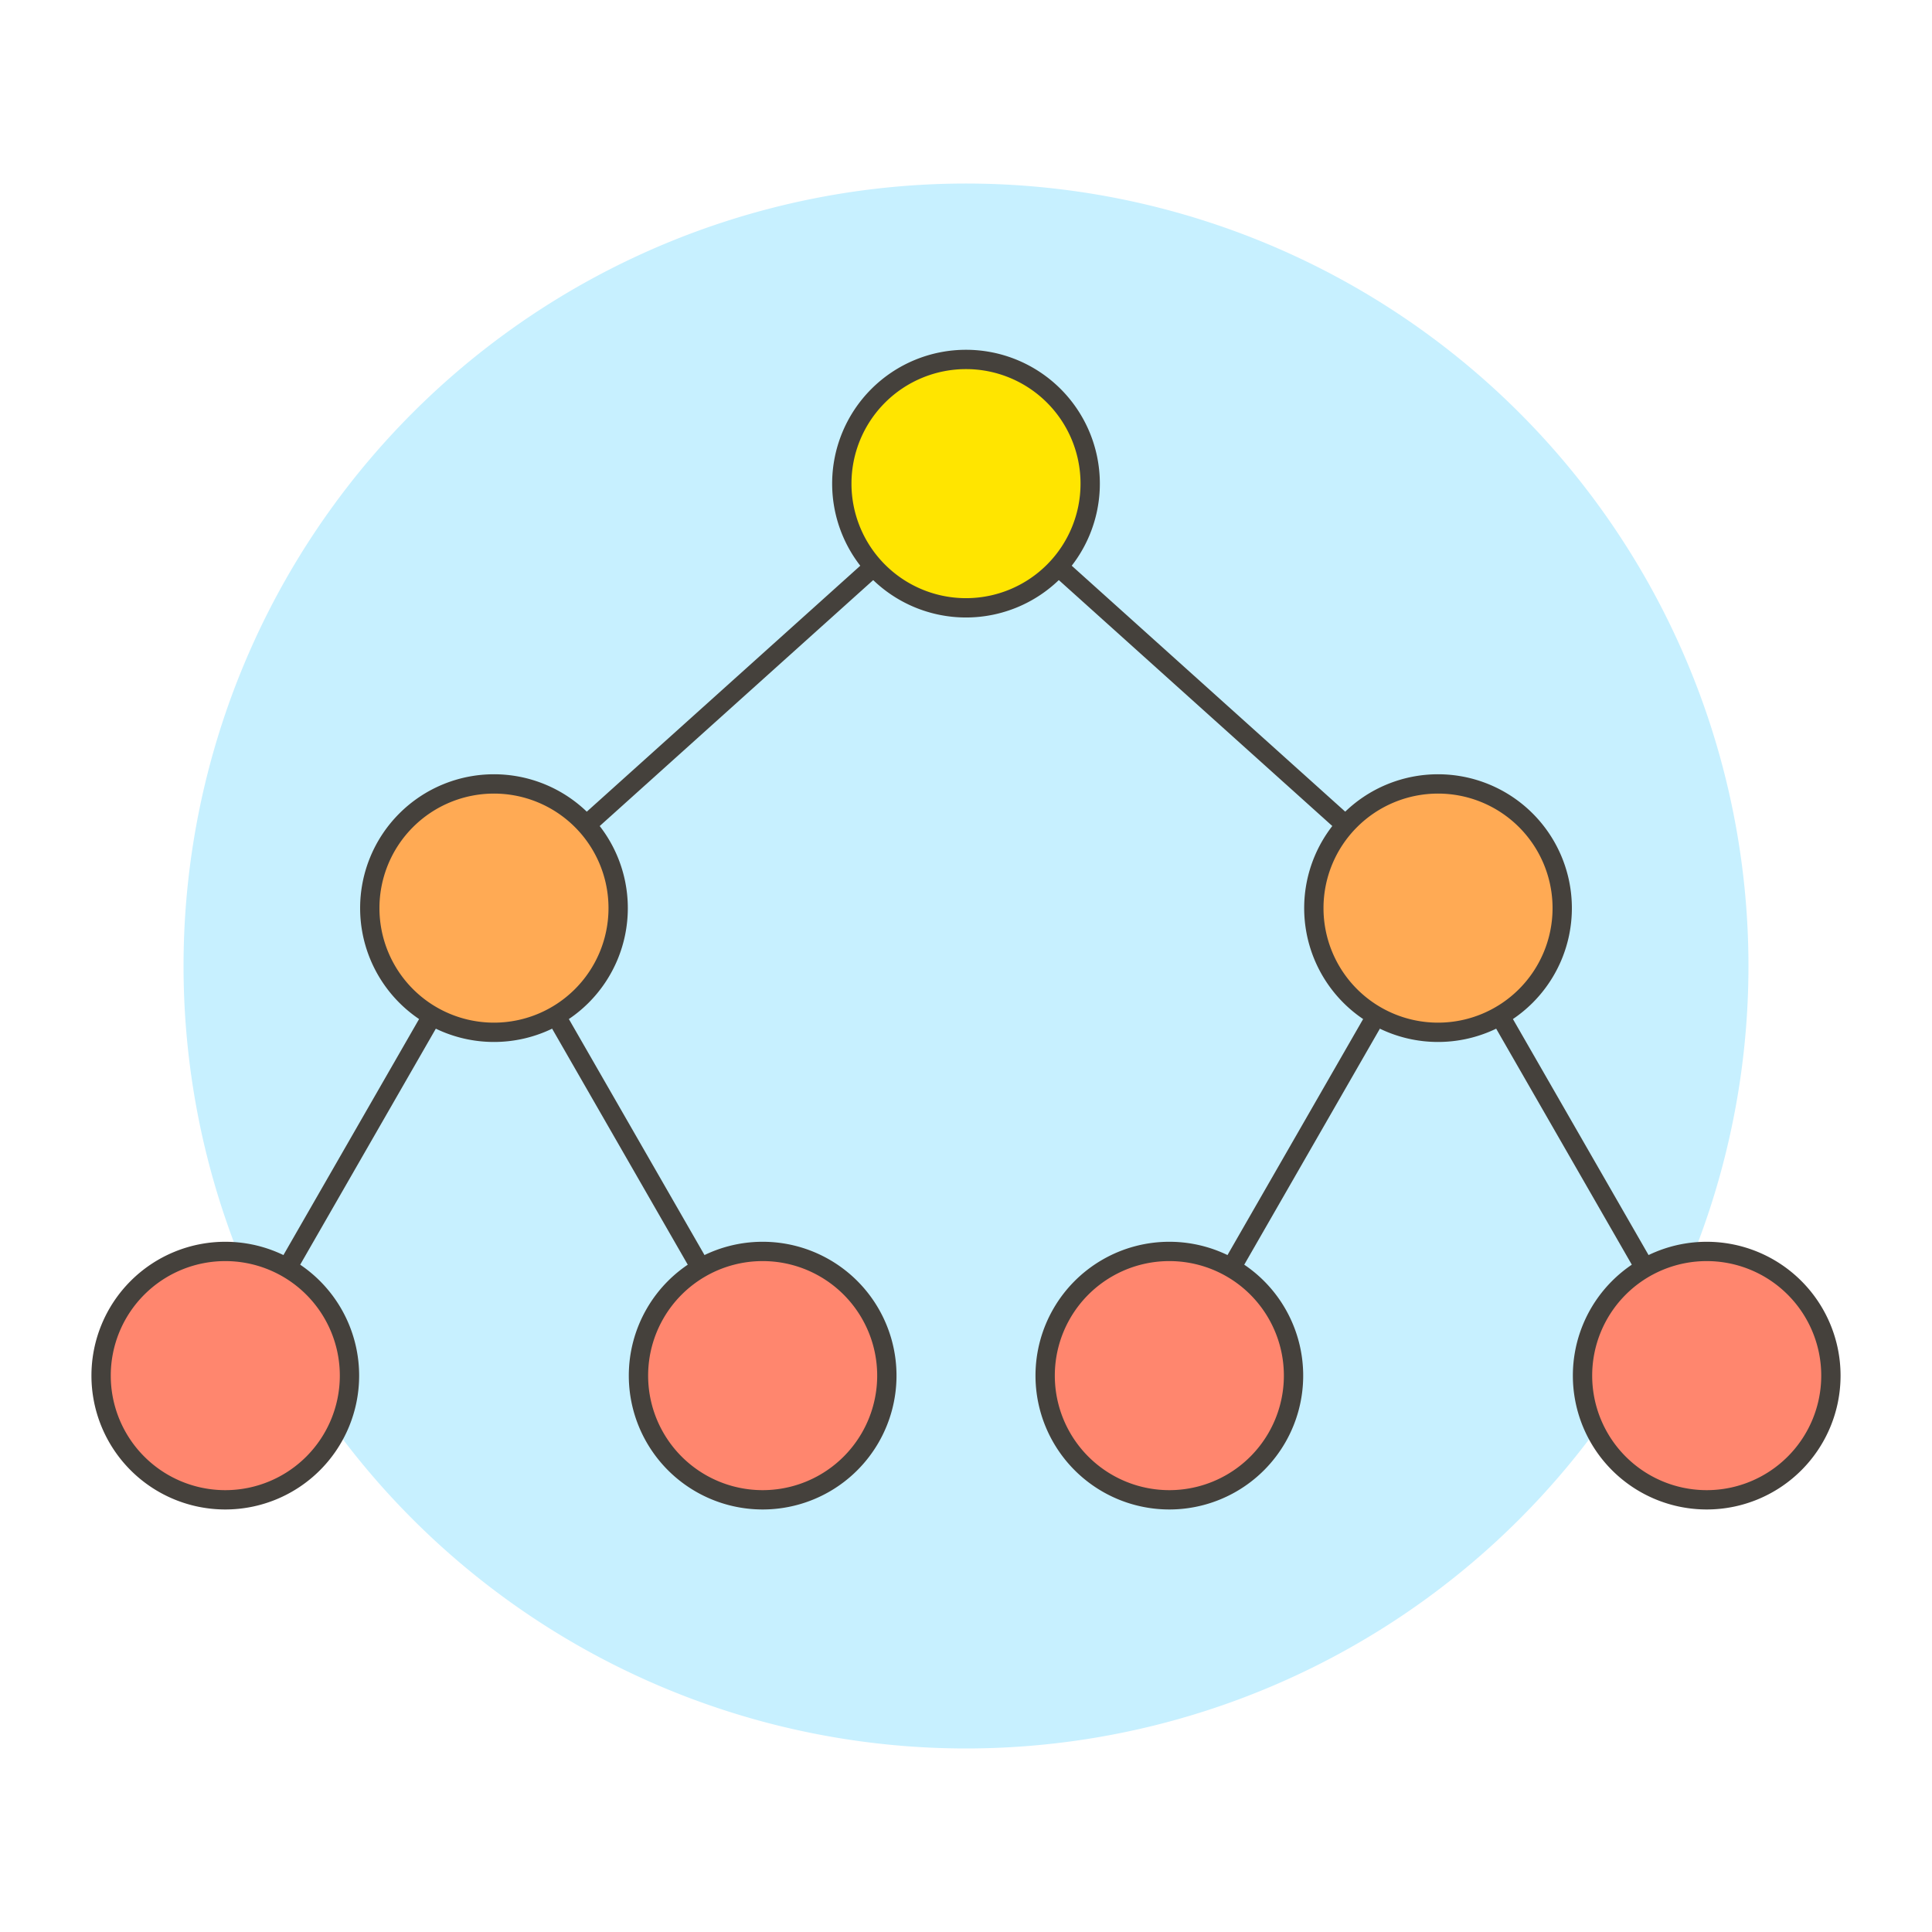 <svg xmlns="http://www.w3.org/2000/svg" version="1.1" xmlns:xlink="http://www.w3.org/1999/xlink" xmlns:svgjs="http://svgjs.com/svgjs" viewBox="0 0 160 160" width="160" height="160"><g transform="matrix(1.6,0,0,1.6,0,0)"><path d="M10.000 50.000 A40.000 40.000 0 1 0 90.000 50.000 A40.000 40.000 0 1 0 10.000 50.000 Z" fill="#c7f0ff" stroke="#c7f0ff" stroke-miterlimit="10"></path><path d="M60.525 71.202L74.432 47.004" fill="none" stroke="#45413c" stroke-linecap="round" stroke-linejoin="round"></path><path d="M54.097 71.202 A6.428 6.428 0 1 0 66.953 71.202 A6.428 6.428 0 1 0 54.097 71.202 Z" fill="#ff866e" stroke="#45413c" stroke-linecap="round" stroke-linejoin="round"></path><path d="M74.432 47.004L50 25.033" fill="none" stroke="#45413c" stroke-linecap="round" stroke-linejoin="round"></path><path d="M88.339 71.202L74.432 47.004" fill="none" stroke="#45413c" stroke-linecap="round" stroke-linejoin="round"></path><path d="M68.004 47.004 A6.428 6.428 0 1 0 80.860 47.004 A6.428 6.428 0 1 0 68.004 47.004 Z" fill="#ffaa54" stroke="#45413c" stroke-linecap="round" stroke-linejoin="round"></path><path d="M81.911 71.202 A6.428 6.428 0 1 0 94.767 71.202 A6.428 6.428 0 1 0 81.911 71.202 Z" fill="#ff866e" stroke="#45413c" stroke-linecap="round" stroke-linejoin="round"></path><path d="M39.475 71.202L25.568 47.004" fill="none" stroke="#45413c" stroke-linecap="round" stroke-linejoin="round"></path><path d="M33.047 71.202 A6.428 6.428 0 1 0 45.903 71.202 A6.428 6.428 0 1 0 33.047 71.202 Z" fill="#ff866e" stroke="#45413c" stroke-linecap="round" stroke-linejoin="round"></path><path d="M25.568 47.004L50 25.033" fill="none" stroke="#45413c" stroke-linecap="round" stroke-linejoin="round"></path><path d="M11.661 71.202L25.568 47.004" fill="none" stroke="#45413c" stroke-linecap="round" stroke-linejoin="round"></path><path d="M43.572 25.033 A6.428 6.428 0 1 0 56.428 25.033 A6.428 6.428 0 1 0 43.572 25.033 Z" fill="#ffe500" stroke="#45413c" stroke-linecap="round" stroke-linejoin="round"></path><path d="M19.140 47.004 A6.428 6.428 0 1 0 31.996 47.004 A6.428 6.428 0 1 0 19.140 47.004 Z" fill="#ffaa54" stroke="#45413c" stroke-linecap="round" stroke-linejoin="round"></path><path d="M5.233 71.202 A6.428 6.428 0 1 0 18.089 71.202 A6.428 6.428 0 1 0 5.233 71.202 Z" fill="#ff866e" stroke="#45413c" stroke-linecap="round" stroke-linejoin="round"></path></g></svg>